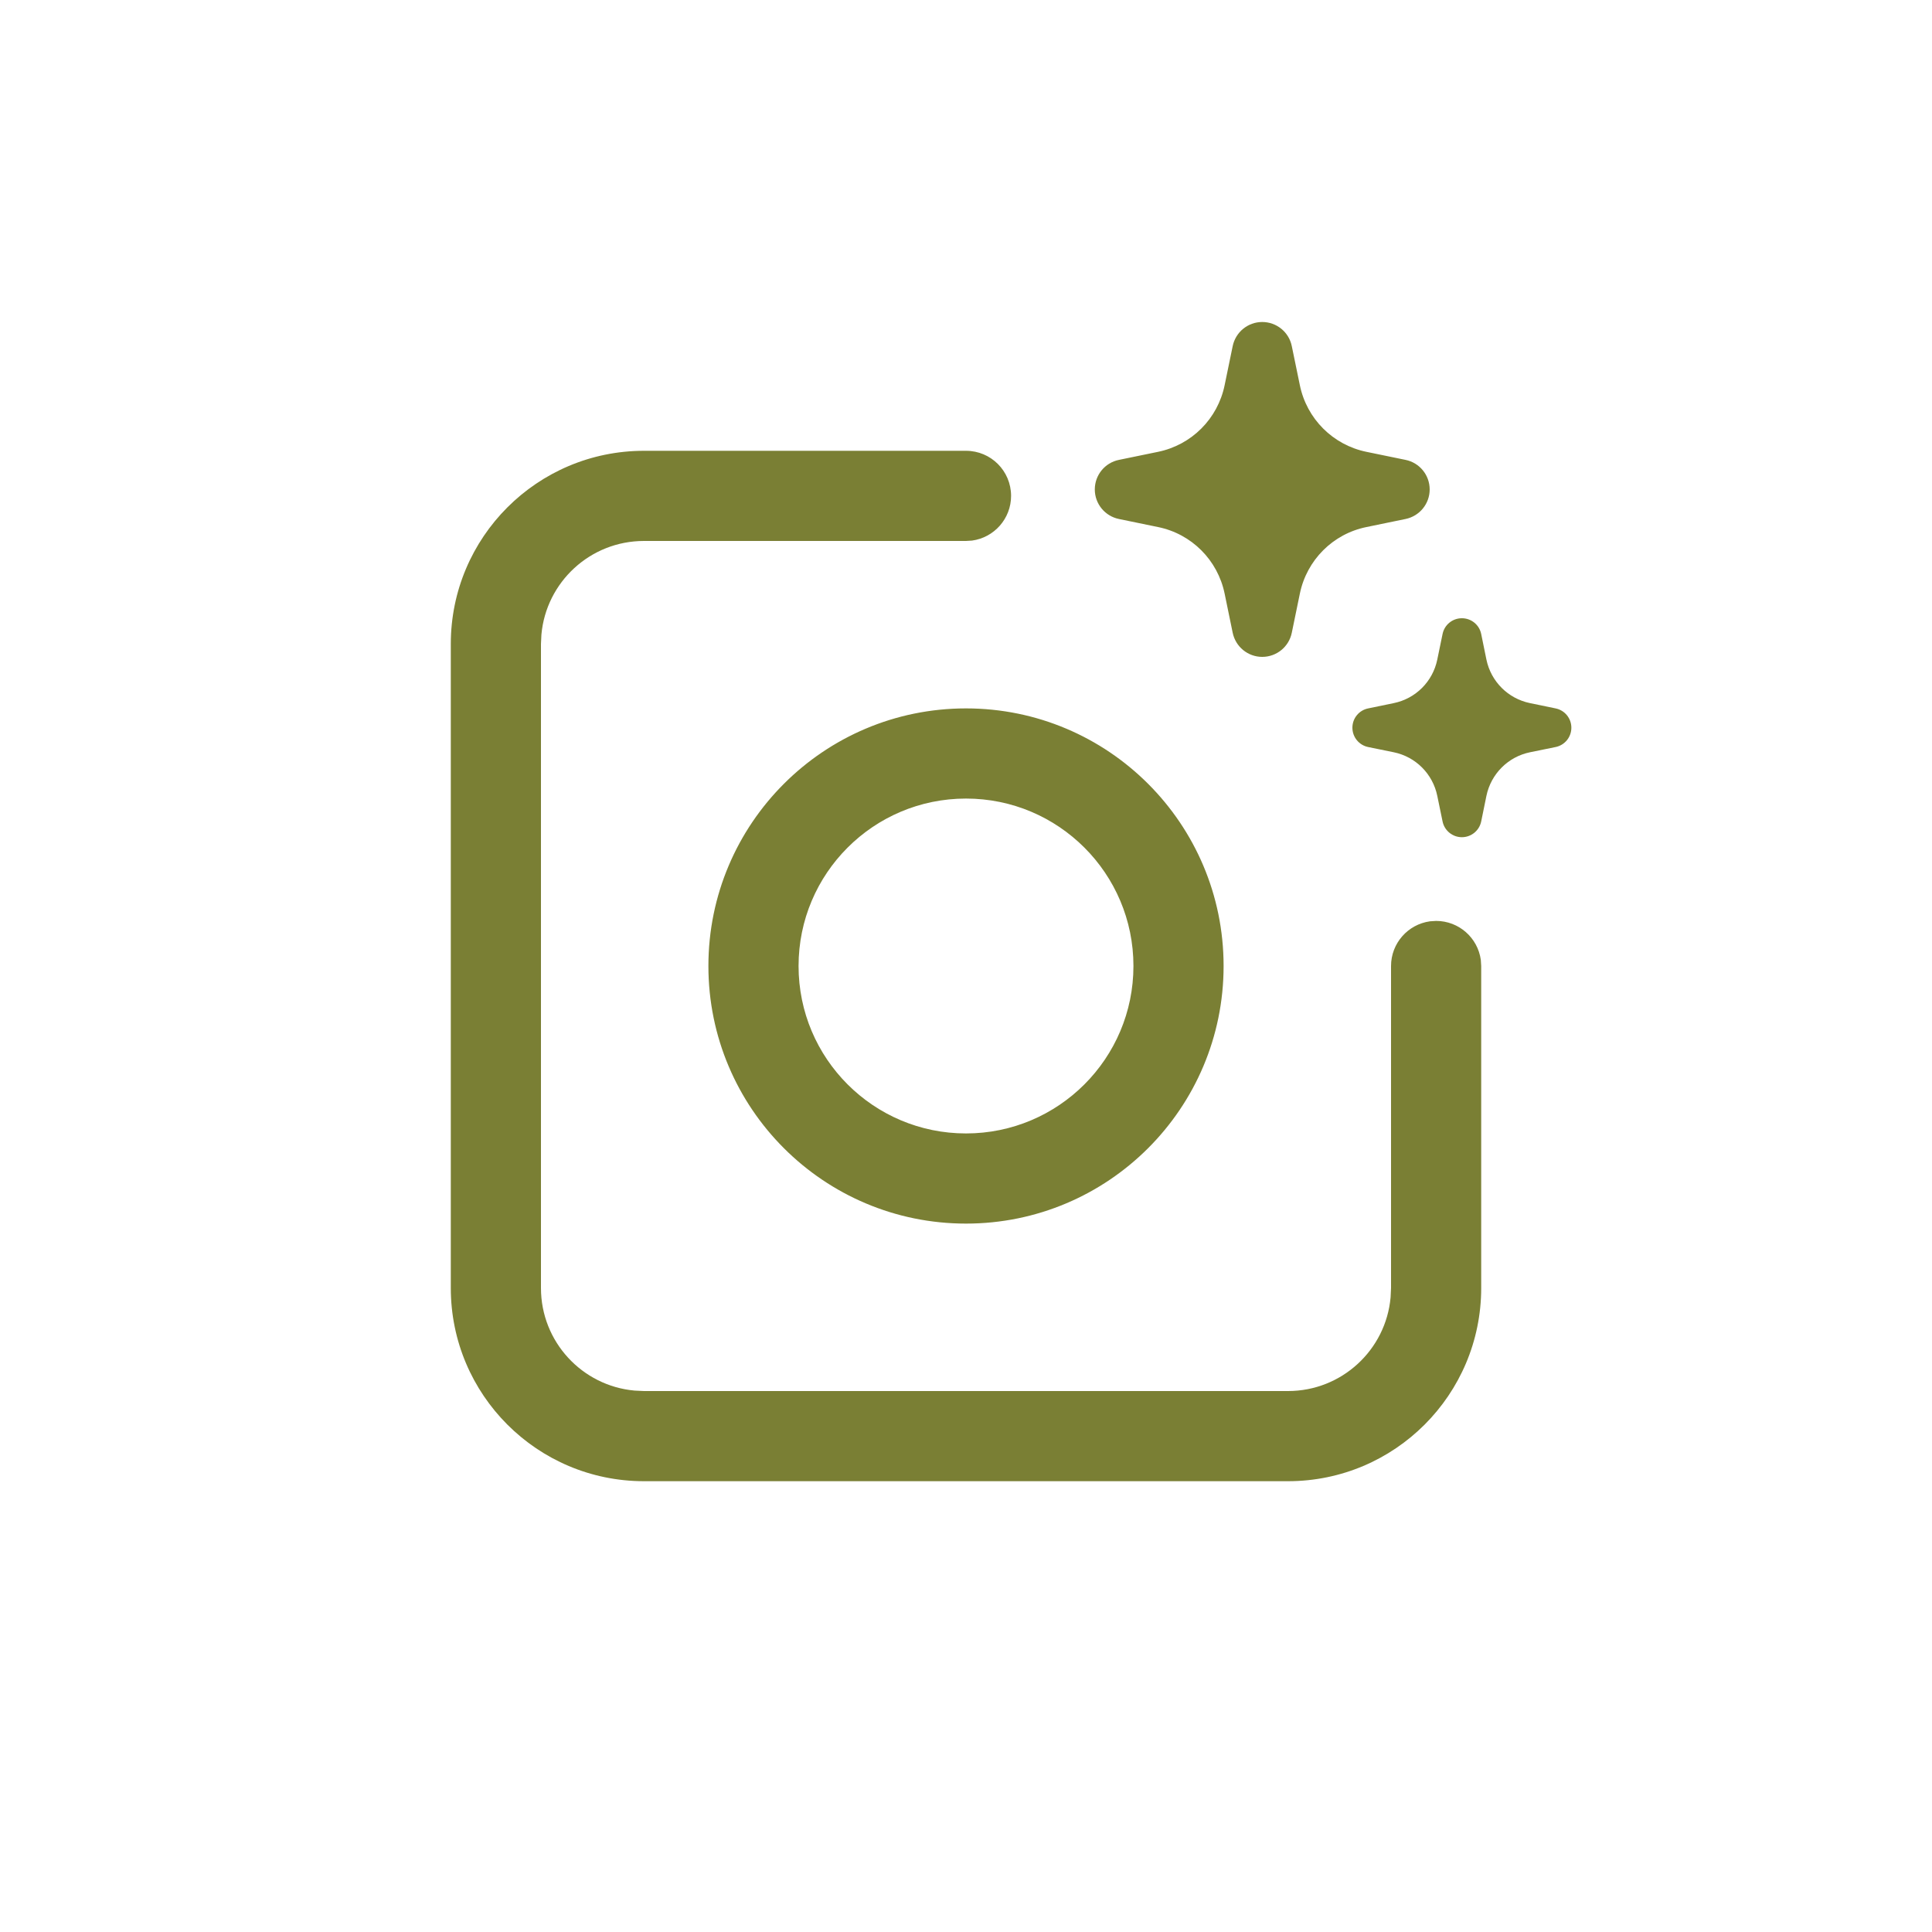 <?xml version="1.0" encoding="UTF-8"?>
<svg width="30px" height="30px" viewBox="0 0 30 30" version="1.1" xmlns="http://www.w3.org/2000/svg" xmlns:xlink="http://www.w3.org/1999/xlink">
    <title>8359D2C9-45B3-4325-8005-459907708A55</title>
    <g id="Page-1" stroke="none" stroke-width="1" fill="none" fill-rule="evenodd">
        <g id="Add-Source_202201" transform="translate(-175, -4631)">
            <g id="Group-12" transform="translate(70, 4381)">
                <g id="Group-10" transform="translate(50, 50)">
                    <g id="icon-source-prismcamera-select-disable" transform="translate(55, 200)">
                        <rect id="area" x="0" y="0" width="30" height="30"></rect>
                        <g id="icon_path" transform="translate(7, 5)" fill="#7A7F34" fill-rule="nonzero">
                            <path d="M8,2 C8.387,2 8.7,2.313 8.7,2.7 C8.7,3.054 8.437,3.347 8.095,3.394 L8,3.4 L3,3.4 C2.165,3.4 1.48,4.039 1.407,4.854 L1.4,5 L1.4,15 C1.4,15.835 2.039,16.52 2.854,16.593 L3,16.6 L13,16.6 C13.835,16.6 14.52,15.961 14.593,15.146 L14.6,15 L14.6,10.013 L14.6,10 C14.6,9.646 14.863,9.353 15.205,9.306 L15.3,9.3 C15.654,9.3 15.947,9.563 15.994,9.905 L16,10 L16,10 L16,15 C16,16.657 14.657,18 13,18 L3,18 C1.343,18 0,16.657 0,15 L0,5 C0,3.343 1.343,2 3,2 L8,2 Z M8,6 C10.209,6 12,7.791 12,10 C12,12.209 10.209,14 8,14 C5.791,14 4,12.209 4,10 C4,7.791 5.791,6 8,6 Z M8,7.4 C6.564,7.4 5.4,8.564 5.4,10 C5.4,11.436 6.564,12.6 8,12.6 C9.436,12.6 10.6,11.436 10.6,10 C10.6,8.564 9.436,7.4 8,7.4 Z M15.7,4.6 C15.846,4.6 15.971,4.702 16,4.845 L16.081,5.242 C16.152,5.583 16.417,5.848 16.758,5.918 L17.155,6 C17.298,6.029 17.4,6.154 17.4,6.3 C17.4,6.446 17.298,6.571 17.155,6.6 L16.758,6.681 C16.417,6.751 16.152,7.017 16.081,7.358 L16,7.755 C15.971,7.897 15.846,8 15.7,8 C15.554,8 15.429,7.897 15.4,7.755 L15.318,7.358 C15.248,7.017 14.983,6.751 14.642,6.681 L14.245,6.6 C14.102,6.571 14,6.445 14,6.3 C14,6.154 14.102,6.029 14.245,6 L14.642,5.918 C14.983,5.848 15.248,5.583 15.318,5.242 L15.4,4.845 C15.429,4.702 15.554,4.6 15.7,4.6 Z M12.6,0 C12.823,0 13.015,0.157 13.059,0.375 L13.184,0.981 C13.291,1.503 13.697,1.909 14.218,2.016 L14.825,2.141 C15.043,2.185 15.2,2.377 15.2,2.6 C15.2,2.823 15.043,3.014 14.825,3.059 L14.218,3.184 C13.697,3.29 13.291,3.697 13.184,4.218 L13.059,4.825 C13.015,5.043 12.823,5.2 12.6,5.2 C12.377,5.2 12.186,5.043 12.141,4.825 L12.016,4.218 C11.909,3.697 11.503,3.29 10.982,3.184 L10.375,3.059 C10.157,3.014 10,2.823 10,2.6 C10,2.377 10.157,2.185 10.375,2.141 L10.982,2.016 C11.503,1.909 11.909,1.503 12.016,0.981 L12.141,0.375 C12.186,0.157 12.377,0 12.6,0 Z" id="Combined-Shape"></path>
                        </g>
                    </g>
                </g>
            </g>
        </g>
    </g>
</svg>